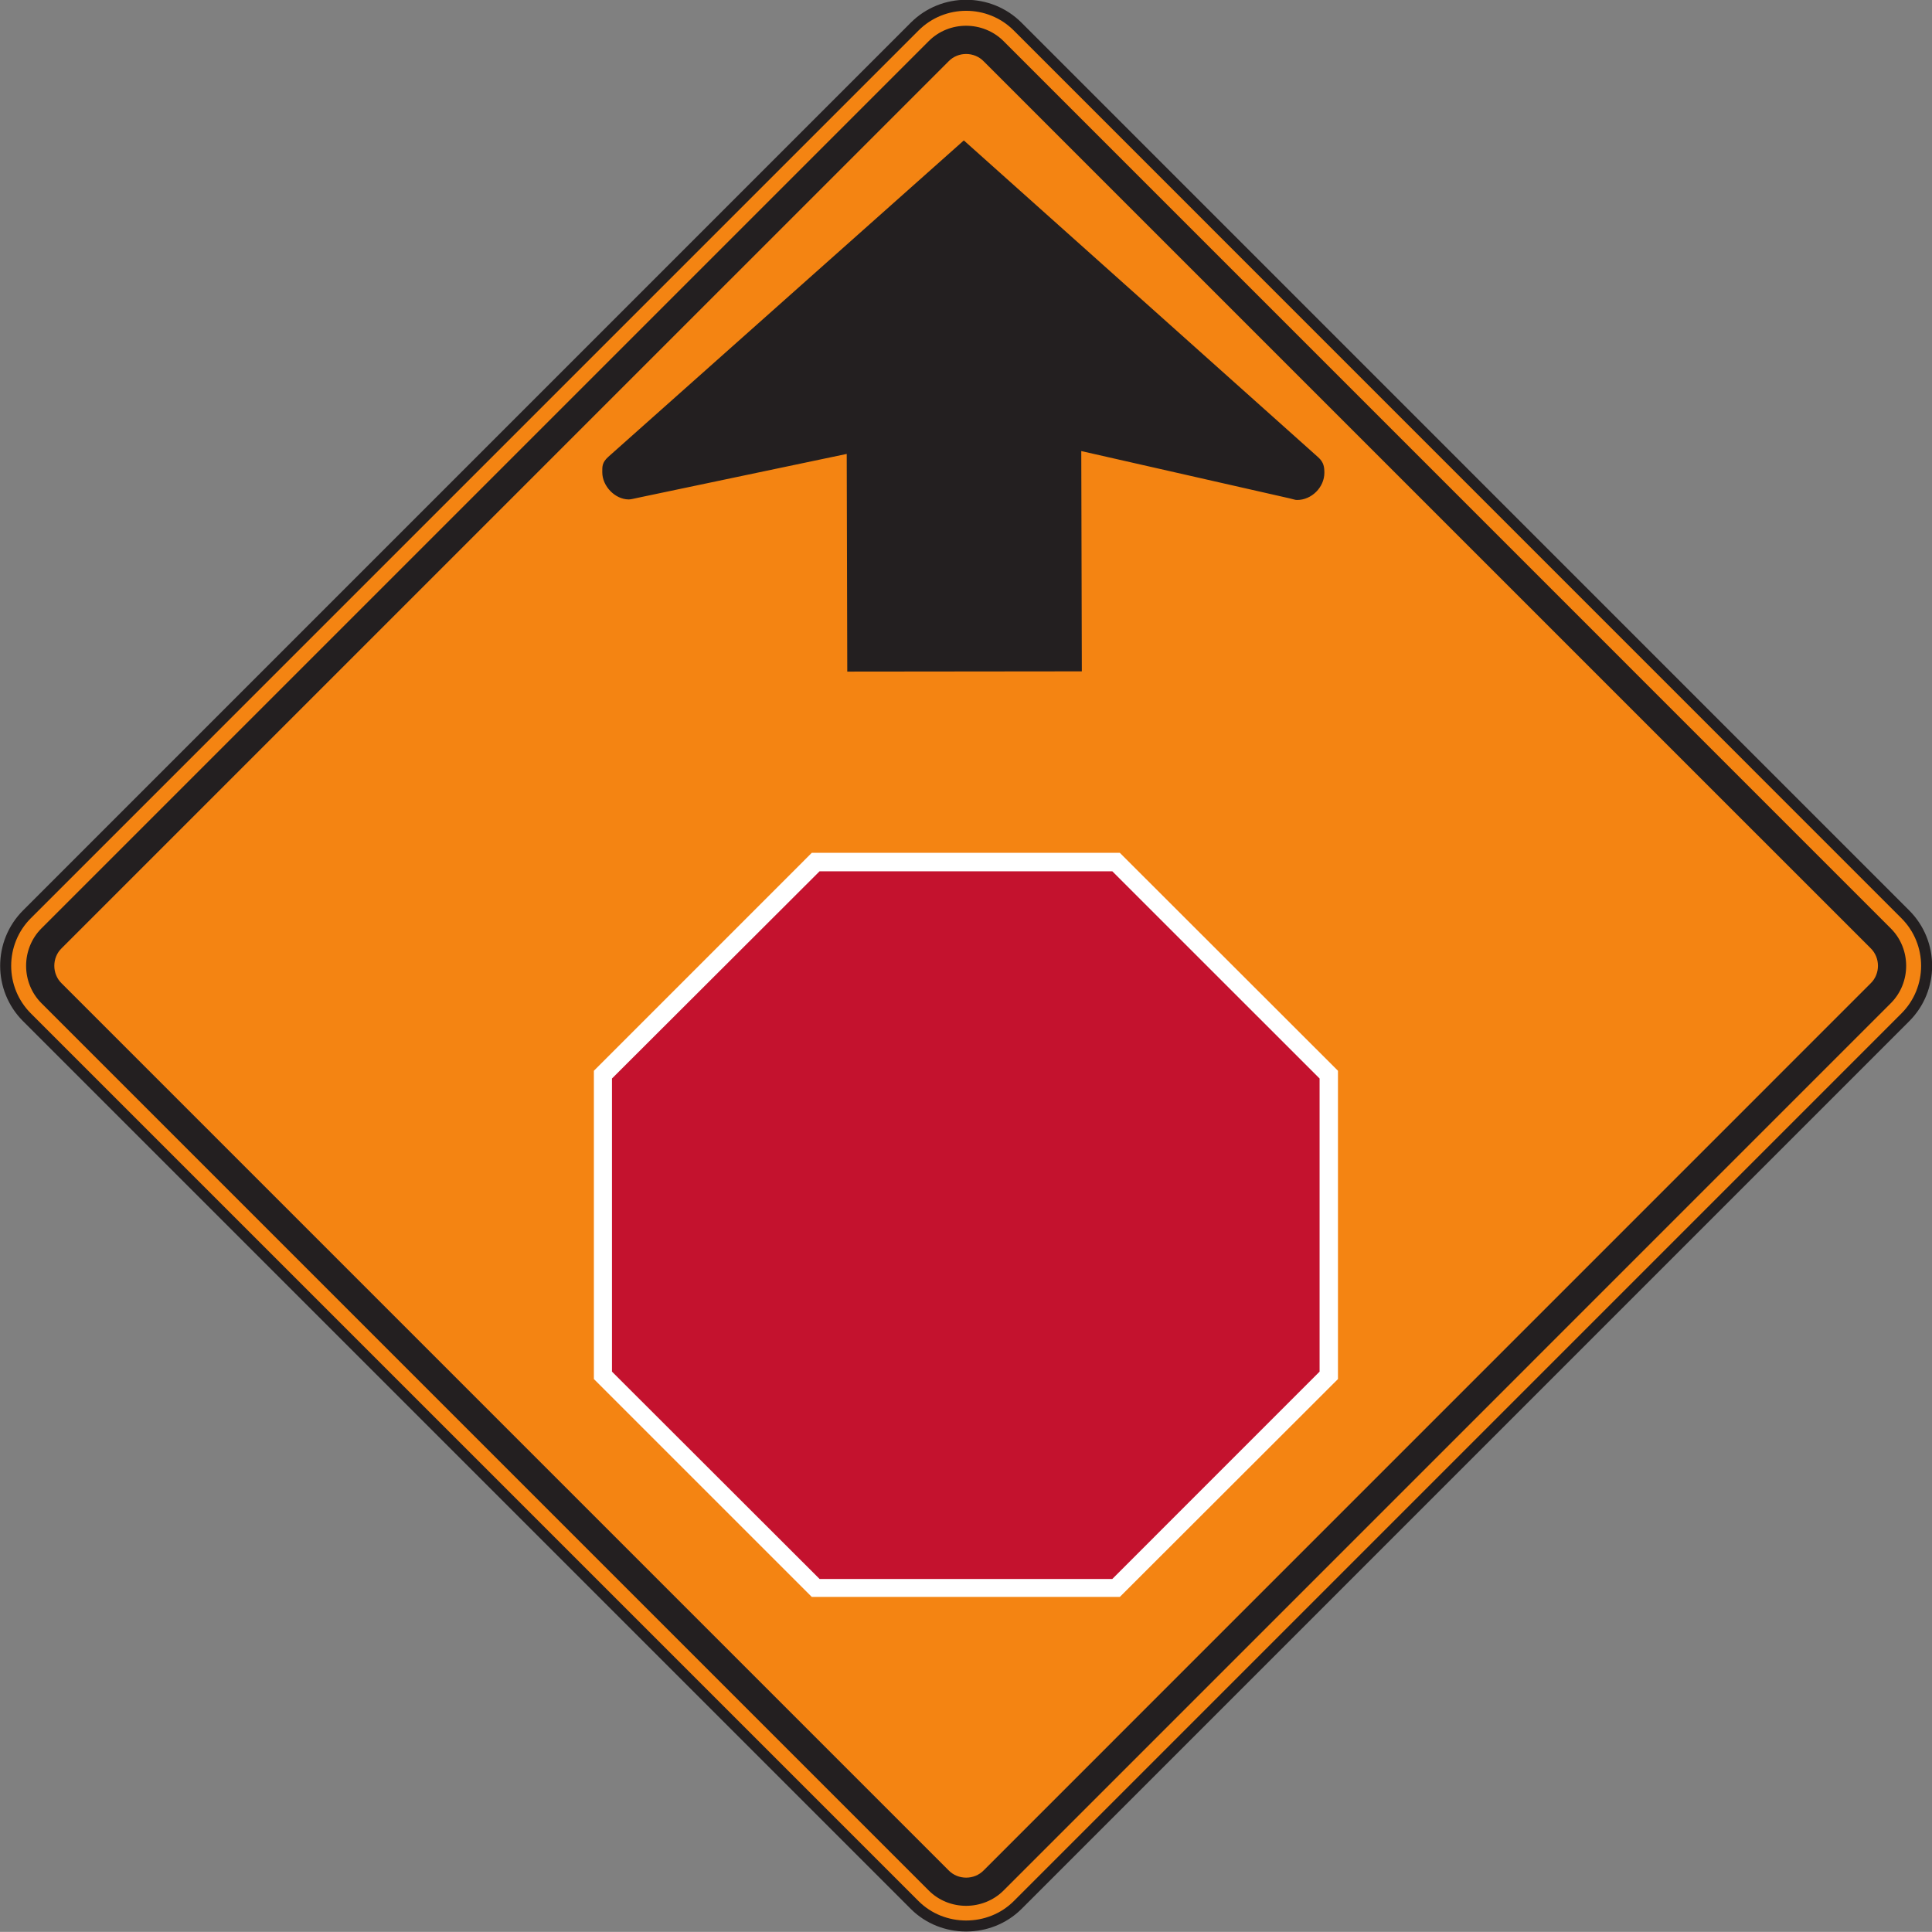 <?xml version="1.0" encoding="UTF-8" standalone="no"?>
<!-- Created with Inkscape (http://www.inkscape.org/) -->

<svg
   xmlns:dc="http://purl.org/dc/elements/1.1/"
   xmlns:cc="http://creativecommons.org/ns#"
   xmlns:rdf="http://www.w3.org/1999/02/22-rdf-syntax-ns#"
   xmlns:svg="http://www.w3.org/2000/svg"
   xmlns="http://www.w3.org/2000/svg"
   xmlns:sodipodi="http://sodipodi.sourceforge.net/DTD/sodipodi-0.dtd"
   xmlns:inkscape="http://www.inkscape.org/namespaces/inkscape"
   width="109.585"
   height="109.579"
   id="svg4902"
   version="1.1"
   inkscape:version="0.48.3.1 r9886"
   sodipodi:docname="New document 21">
  <rect width="100%" height="100%" fill="#808080" stroke="none"/>
  <defs
     id="defs4904" />
  <sodipodi:namedview
     id="base"
     pagecolor="#ffffff"
     bordercolor="#666666"
     borderopacity="1.0"
     inkscape:pageopacity="0.0"
     inkscape:pageshadow="2"
     inkscape:zoom="0.35"
     inkscape:cx="54.801302"
     inkscape:cy="54.805315"
     inkscape:document-units="px"
     inkscape:current-layer="layer1"
     showgrid="false"
     fit-margin-top="0"
     fit-margin-left="0"
     fit-margin-right="0"
     fit-margin-bottom="0"
     inkscape:window-width="451"
     inkscape:window-height="415"
     inkscape:window-x="125"
     inkscape:window-y="125"
     inkscape:window-maximized="0" />
  <g
     inkscape:label="Layer 1"
     inkscape:groupmode="layer"
     id="layer1"
     transform="translate(-320.199,-477.589)">
    <g
       id="g3319"
       transform="matrix(1.25,0,0,-1.25,372.081,585.644)">
      <path
         d="m 0,0 -40.283,40.283 c -1.287,1.287 -1.287,3.385 0,4.672 l 40.281,40.282 c 1.287,1.288 3.387,1.289 4.674,0.001 L 44.953,44.953 c 1.287,-1.287 1.287,-3.383 0,-4.671 L 4.672,0 C 3.4,-1.269 1.271,-1.271 0,0"
         style="fill:#f48412;fill-opacity:1;fill-rule:nonzero;stroke:#231f20;stroke-width:0.5;stroke-linecap:butt;stroke-linejoin:miter;stroke-miterlimit:4;stroke-opacity:1;stroke-dasharray:none"
         id="path3321"
         inkscape:connector-curvature="0" />
    </g>
    <g
       id="g3323"
       transform="matrix(1.25,0,0,-1.25,372.882,584.824)">
      <path
         d="m 0,0 -40.268,40.268 c -0.926,0.928 -0.924,2.463 0,3.391 l 40.266,40.265 c 0.927,0.928 2.461,0.926 3.392,0 L 43.654,43.657 c 0.926,-0.928 0.928,-2.46 0,-3.389 L 3.39,0 C 2.461,-0.921 0.927,-0.925 0,0"
         style="fill:#231f20;fill-opacity:1;fill-rule:evenodd;stroke:none"
         id="path3325"
         inkscape:connector-curvature="0" />
    </g>
    <g
       id="g3327"
       transform="matrix(1.25,0,0,-1.25,374.002,583.674)">
      <path
         d="m 0,0 -40.244,40.244 c -0.445,0.432 -0.445,1.167 0,1.598 L 0,82.084 c 0.43,0.446 1.164,0.446 1.596,0 L 41.84,41.842 c 0.445,-0.432 0.445,-1.168 -0.002,-1.599 L 1.598,0 C 1.166,-0.445 0.432,-0.445 0,0"
         style="fill:#f48412;fill-opacity:1;fill-rule:evenodd;stroke:none"
         id="path3329"
         inkscape:connector-curvature="0" />
    </g>
    <g
       id="g3331"
       transform="matrix(1.25,0,0,-1.25,353.885,538.324)">
      <path
         d="m 0,0 9.887,9.889 13.979,0 9.898,-9.889 0,-13.989 -9.898,-9.886 -13.979,0 L 0,-13.989 0,0 z"
         style="fill:#ffffff;fill-opacity:1;fill-rule:evenodd;stroke:none"
         id="path3333"
         inkscape:connector-curvature="0" />
    </g>
    <g
       id="g3335"
       transform="matrix(1.25,0,0,-1.25,354.911,538.763)">
      <path
         d="m 0,0 0,-13.301 9.42,-9.408 13.283,0 9.406,9.408 0,13.301 -9.406,9.403 -13.283,0 L 0,0 z"
         style="fill:#c4122e;fill-opacity:1;fill-rule:evenodd;stroke:none"
         id="path3337"
         inkscape:connector-curvature="0" />
    </g>
    <g
       id="g3339"
       transform="matrix(1.25,0,0,-1.25,381.561,515.669)">
      <path
         d="m 0,0 -10.643,-0.011 -0.025,9.877 -9.359,-1.965 c -0.305,-0.063 -0.428,-0.1 -0.53,-0.1 -0.627,10e-4 -1.205,0.606 -1.203,1.235 0,0.251 -0.019,0.438 0.278,0.703 L -5.354,24.092 10.73,9.711 C 10.984,9.483 11.006,9.258 11.006,9.007 11.004,8.352 10.426,7.776 9.771,7.777 9.672,7.777 9.652,7.799 9.42,7.852 L -0.025,9.996 0,0 z"
         style="fill:#231f20;fill-opacity:1;fill-rule:evenodd;stroke:none"
         id="path3341"
         inkscape:connector-curvature="0" />
    </g>
  </g>
</svg>
